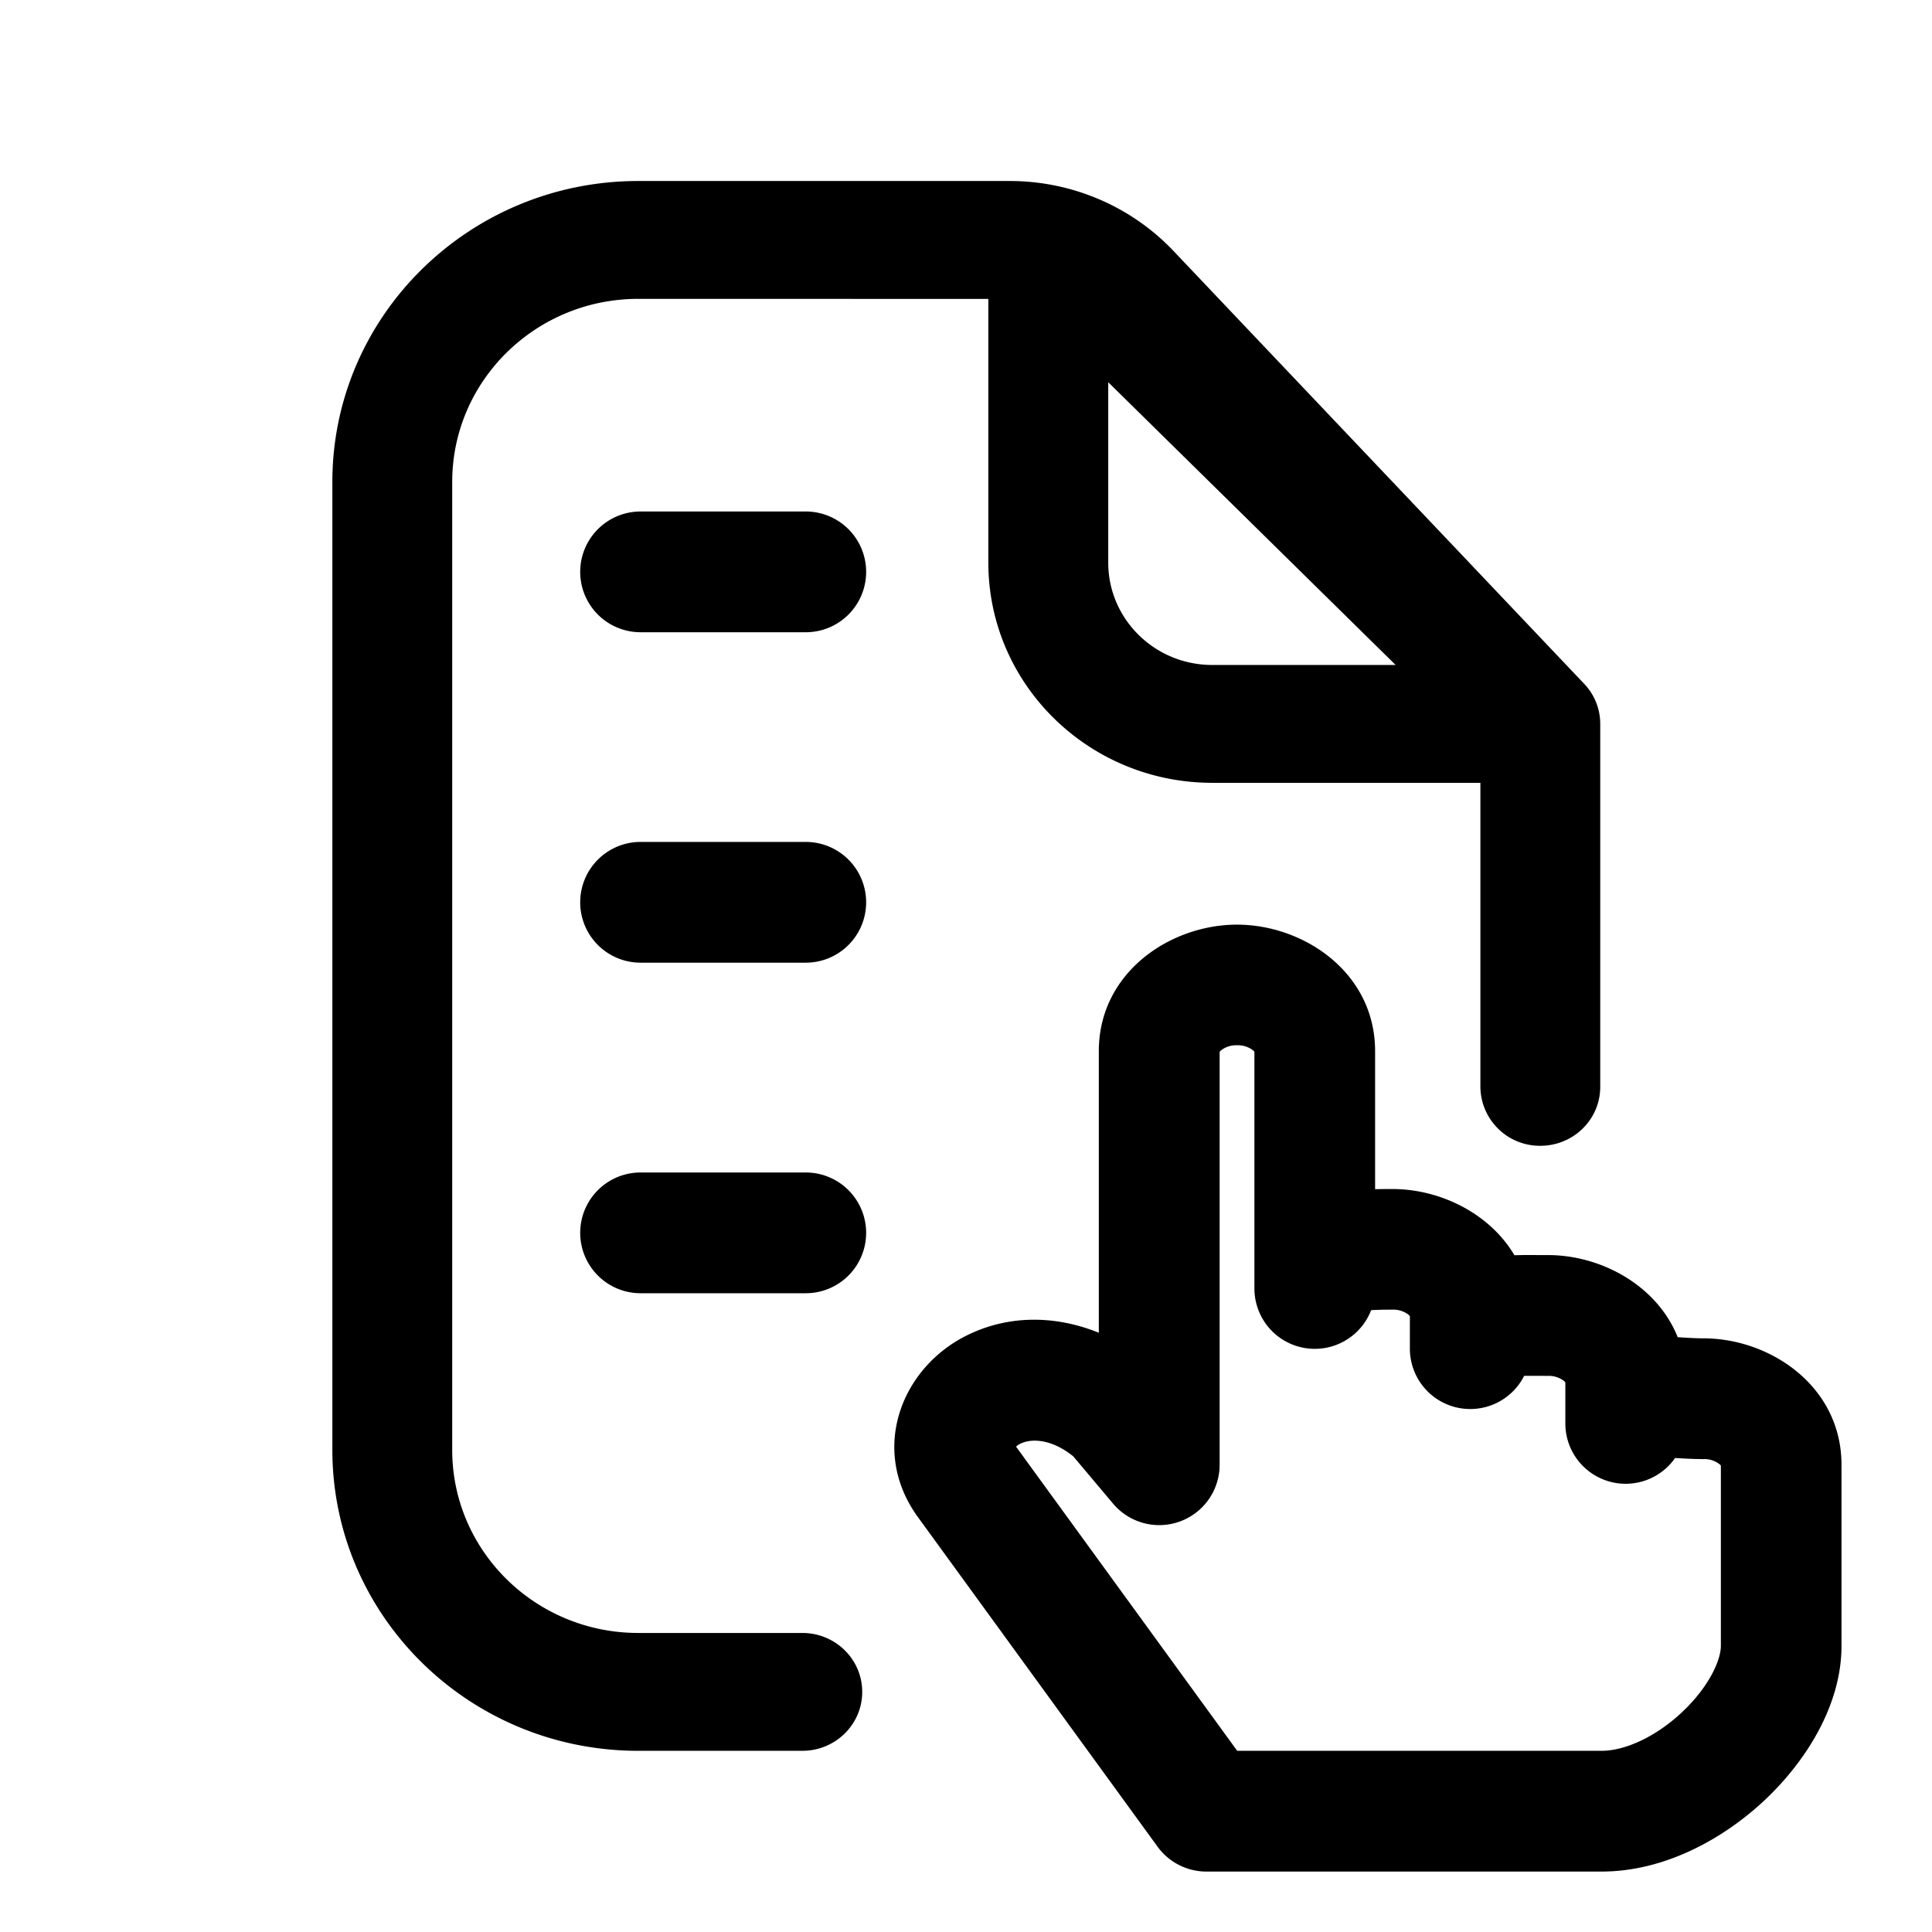 <svg xmlns="http://www.w3.org/2000/svg" width="32" height="32" fill="none" class="persona-icon" viewBox="0 0 32 32"><path fill="currentColor" fill-rule="evenodd" d="M10.572 4.95C8.87 4.95 7.49 6.309 7.49 7.983v16.032c0 1.674 1.38 3.032 3.082 3.032h2.717c.548 0 .992.437.992.976 0 .539-.444.976-.992.976h-2.717c-2.798 0-5.067-2.231-5.067-4.984V7.982c0-2.752 2.269-4.984 5.067-4.984h6.154c1.028 0 2.01.42 2.711 1.159l6.8 7.167c.173.18.268.419.268.666v6.012c0 .54-.444.976-.993.976a.985.985 0 0 1-.992-.976v-5.036h-4.44c-2.049 0-3.71-1.633-3.71-3.648V4.951zm7.784 1.381v2.987c0 .937.771 1.696 1.723 1.696h3.037z" clip-rule="evenodd"/><path fill="currentColor" fill-rule="evenodd" d="M18.2 22.074V17.41c0-1.303 1.183-2.095 2.288-2.095 1.105 0 2.288.792 2.288 2.095v2.287c.105-.003.202-.003.287-.003.785 0 1.608.399 2.02 1.096h.028c.12-.004.262-.003.386-.002h.142c.878 0 1.805.5 2.149 1.36l.062.004c.135.008.246.015.364.015 1.105 0 2.287.792 2.287 2.095v3c0 .99-.599 1.92-1.268 2.55-.683.643-1.66 1.187-2.706 1.187h-6.545a1 1 0 0 1-.809-.412l-3.992-5.49a.822.822 0 0 1-.018-.027c-.75-1.103-.218-2.427.858-2.955.712-.35 1.49-.32 2.18-.04m2-4.652v6.839a1 1 0 0 1-1.764.644l-.66-.784c-.38-.307-.715-.29-.874-.211a.254.254 0 0 0-.074.05l3.663 5.038h6.036c.375 0 .886-.22 1.335-.643.462-.436.64-.875.64-1.094v-2.987a.144.144 0 0 0-.025-.025.41.41 0 0 0-.263-.083c-.173 0-.34-.01-.47-.018a.999.999 0 0 1-1.818-.576v-.676a.151.151 0 0 0-.025-.026.41.41 0 0 0-.262-.082l-.199-.001h-.196a1 1 0 0 1-1.893-.452V21.8a.15.15 0 0 0-.025-.026.41.41 0 0 0-.263-.082c-.143 0-.258.002-.354.009a1 1 0 0 1-1.933-.362v-3.918a.147.147 0 0 0-.025-.026.41.41 0 0 0-.263-.082.41.41 0 0 0-.262.082.153.153 0 0 0-.025.026M9.61 9.472a1 1 0 0 1 1-1h2.736a1 1 0 1 1 0 2H10.61a1 1 0 0 1-1-1M9.61 14.945a1 1 0 0 1 1-1h2.736a1 1 0 1 1 0 2H10.61a1 1 0 0 1-1-1M9.61 20.42a1 1 0 0 1 1-1h2.736a1 1 0 1 1 0 2H10.61a1 1 0 0 1-1-1" clip-rule="evenodd"/></svg>